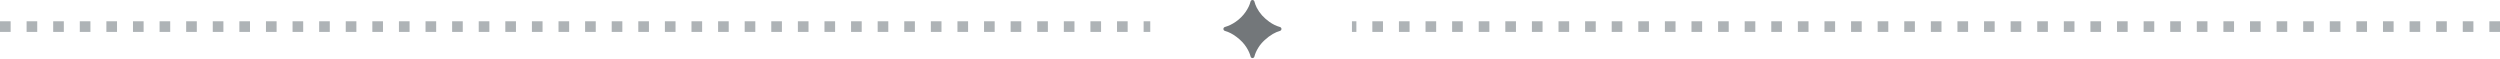 <svg width="470" height="11" viewBox="0 0 470 11" fill="none" xmlns="http://www.w3.org/2000/svg">
<path d="M0 5H216.25M470 5H254.167" stroke="#AEB3B6" stroke-width="2" stroke-dasharray="2 3"/>
<path d="M235.473 10.92C235.302 10.92 235.156 10.796 235.112 10.629C234.978 10.097 234.727 9.53 234.348 8.929C233.904 8.209 233.268 7.539 232.445 6.924C231.728 6.382 231.012 6.015 230.295 5.815C230.124 5.767 230 5.618 230 5.44C230 5.269 230.12 5.12 230.284 5.072C230.986 4.872 231.663 4.545 232.314 4.093C233.064 3.573 233.69 2.947 234.192 2.216C234.636 1.565 234.941 0.924 235.105 0.287C235.149 0.12 235.294 0 235.469 0C235.644 0 235.789 0.124 235.833 0.295C235.927 0.677 236.077 1.066 236.28 1.466C236.535 1.958 236.863 2.434 237.263 2.889C237.67 3.333 238.125 3.737 238.627 4.097C239.282 4.563 239.952 4.89 240.629 5.076C240.796 5.123 240.916 5.269 240.916 5.443C240.916 5.618 240.792 5.767 240.621 5.815C240.192 5.931 239.748 6.124 239.293 6.386C238.744 6.71 238.231 7.092 237.758 7.536C237.285 7.972 236.895 8.431 236.593 8.915C236.215 9.515 235.964 10.086 235.829 10.625C235.789 10.792 235.644 10.916 235.469 10.916L235.473 10.92Z" fill="#73777A"/>
</svg>
